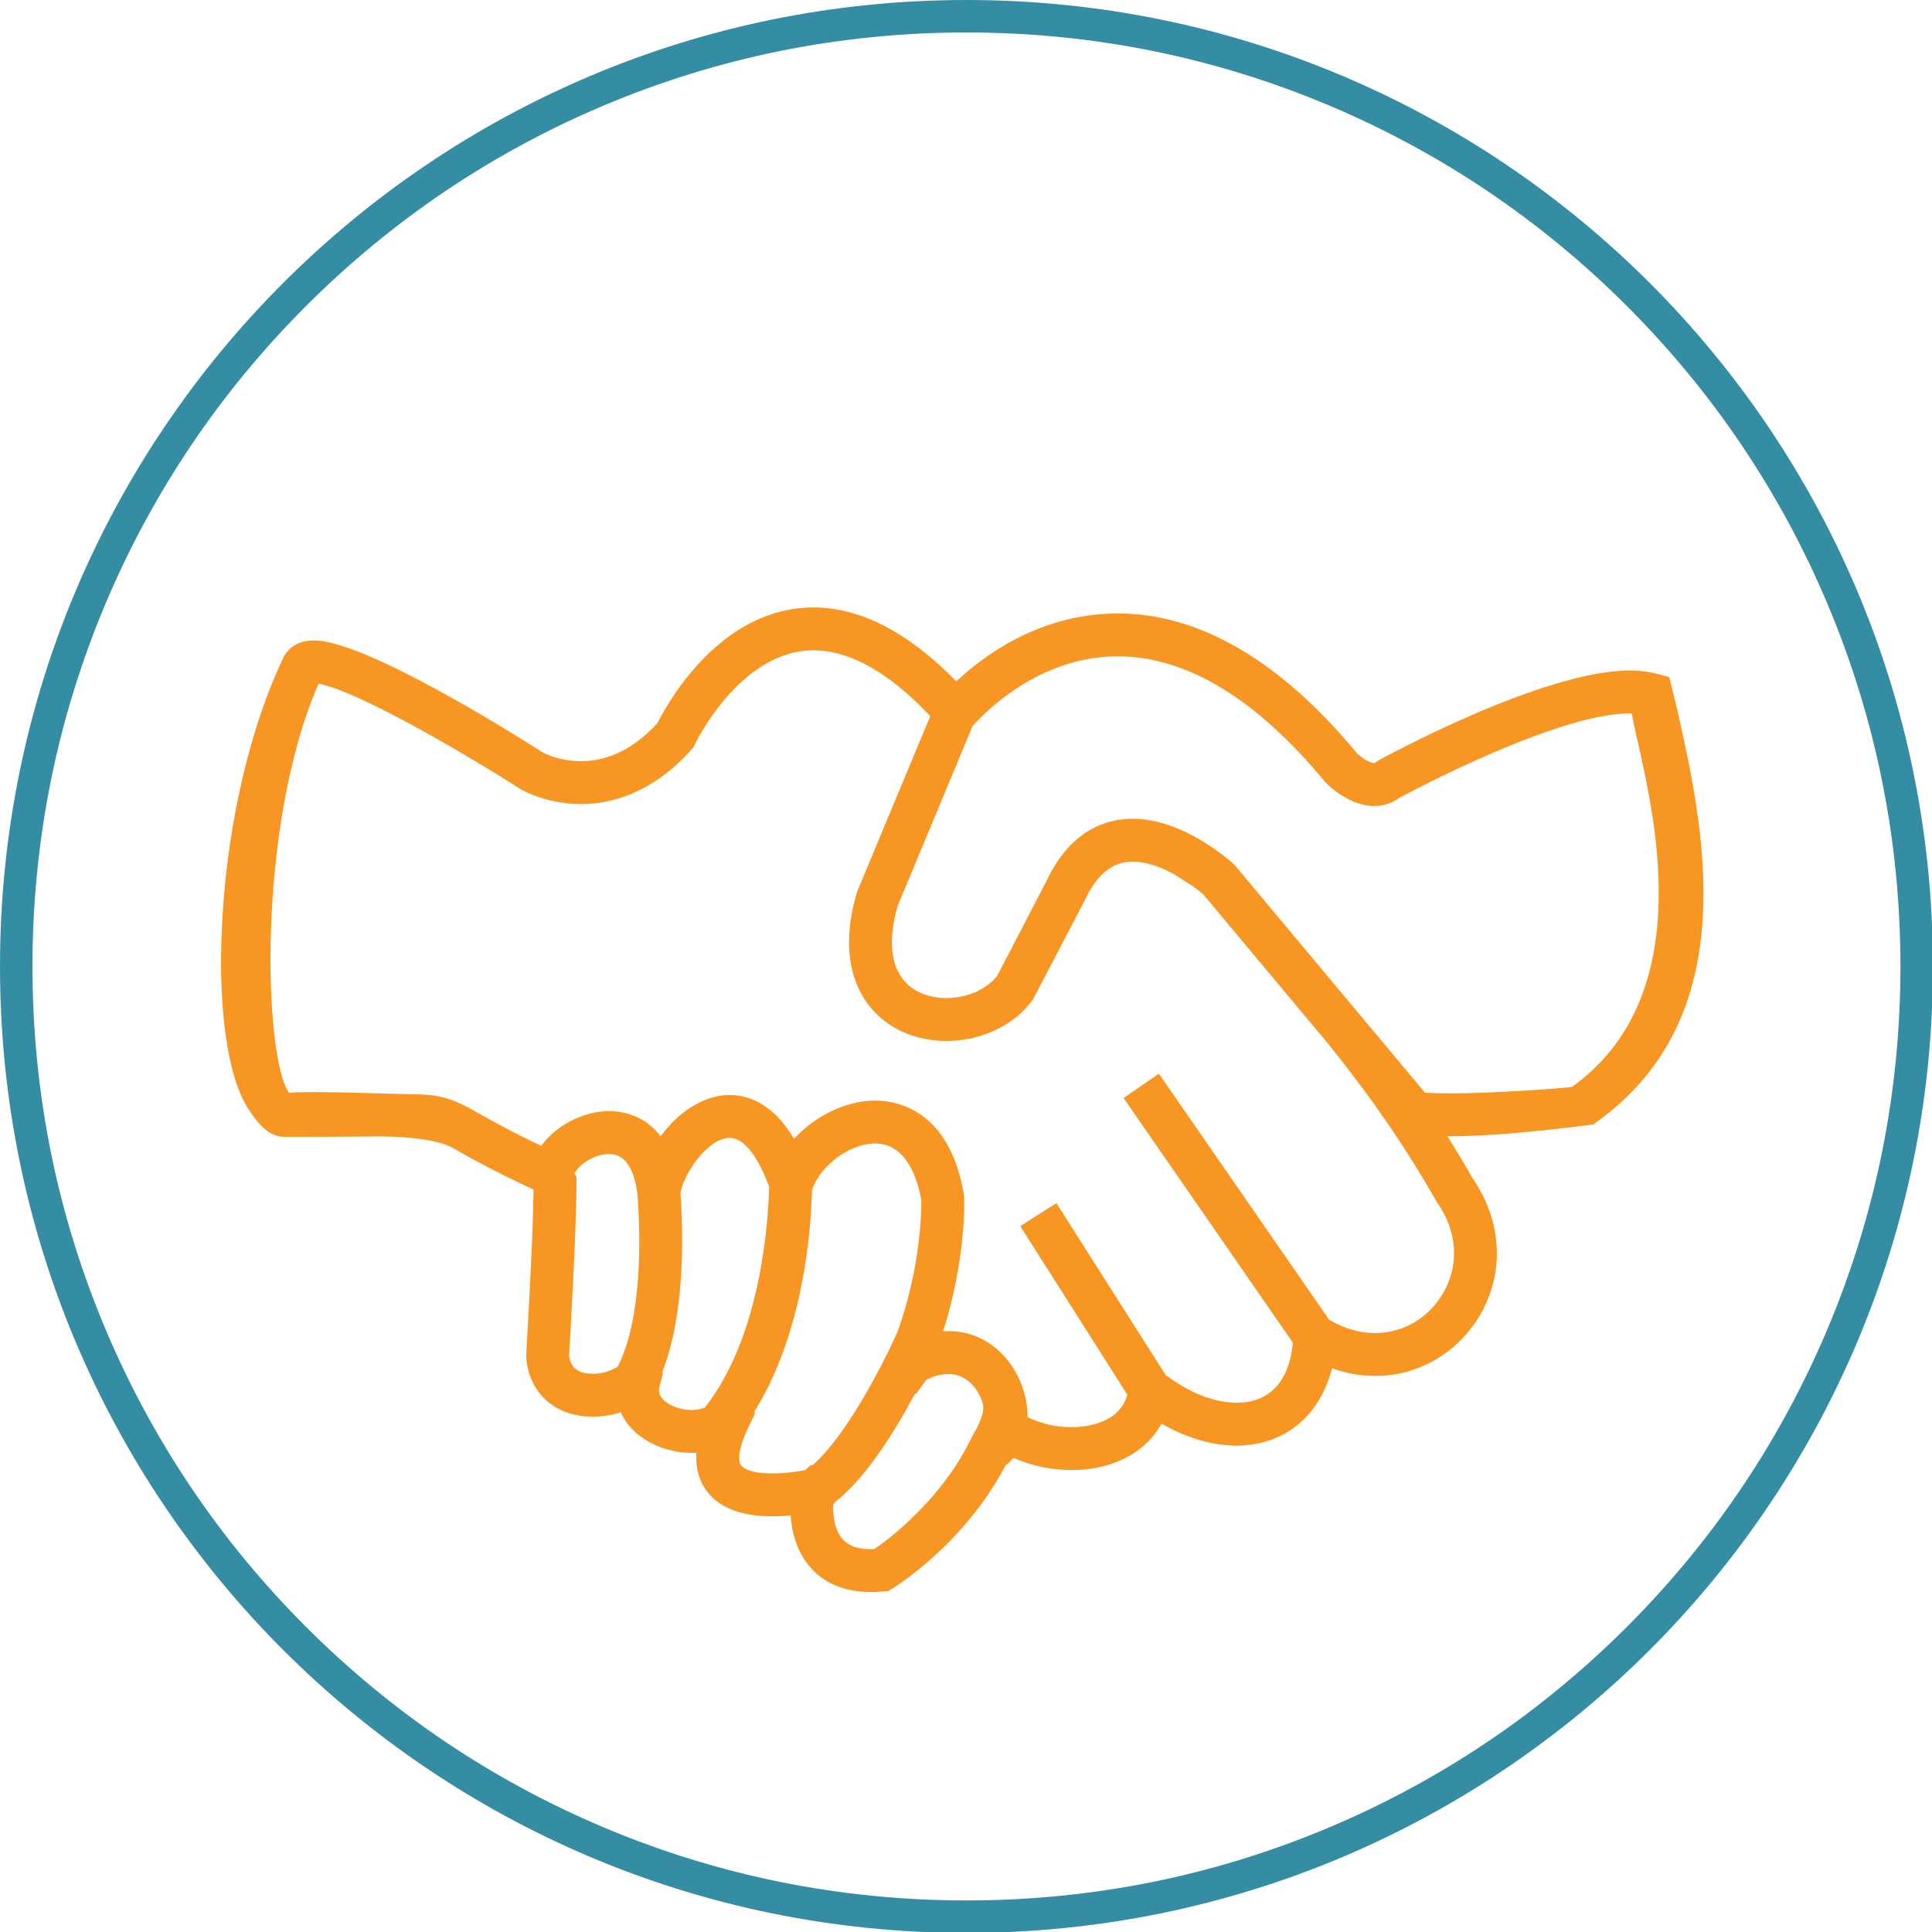 <?xml version="1.0" encoding="utf-8"?>
<!-- Generator: Adobe Illustrator 15.0.0, SVG Export Plug-In  -->
<!DOCTYPE svg PUBLIC "-//W3C//DTD SVG 1.1//EN" "http://www.w3.org/Graphics/SVG/1.1/DTD/svg11.dtd">
<svg version="1.1"
	 xmlns="http://www.w3.org/2000/svg" xmlns:xlink="http://www.w3.org/1999/xlink" xmlns:a="http://ns.adobe.com/AdobeSVGViewerExtensions/3.0/"
	 x="0px" y="0px" width="595px" height="595px" viewBox="0 0 595 595" enable-background="new 0 0 595 595" xml:space="preserve">
<defs>
</defs>
<g>
	<path fill="#348DA3" d="M297.64,10c38.835,0,76.505,7.604,111.96,22.6c34.25,14.487,65.014,35.228,91.432,61.648
		c26.42,26.419,47.162,57.182,61.648,91.433c14.996,35.456,22.6,73.124,22.6,111.96s-7.604,76.505-22.6,111.96
		c-14.486,34.251-35.229,65.014-61.648,91.433c-26.418,26.42-57.182,47.161-91.432,61.648c-35.455,14.996-73.125,22.6-111.96,22.6
		c-38.835,0-76.504-7.604-111.959-22.6c-34.25-14.487-65.013-35.229-91.433-61.648c-26.419-26.419-47.161-57.182-61.647-91.433
		C17.604,374.146,10,336.477,10,297.641s7.604-76.504,22.6-111.96c14.487-34.251,35.228-65.013,61.647-91.433
		c26.42-26.42,57.182-47.161,91.433-61.648C221.136,17.604,258.804,10,297.64,10 M297.64,0C133.258,0,0,133.258,0,297.641
		s133.258,297.641,297.64,297.641s297.64-133.258,297.64-297.641S462.021,0,297.64,0L297.64,0z"/>
</g>
<path display="none" fill="#F79520" d="M184.626,267.359c0,25.514,8.247,49.638,23.84,69.764c0.081,0.088,0.159,0.189,0.248,0.284
	c32.538,45.171,24.45,66.651,24.45,66.695c-1.742,3.717-0.139,8.131,3.578,9.888c1.018,0.472,2.084,0.696,3.145,0.696
	c2.794,0,5.474-1.583,6.736-4.283c1.344-2.86,11.979-29.459-26.244-82.223c-0.165-0.232-0.34-0.457-0.529-0.67
	c-13.314-17.392-20.355-38.177-20.355-60.159c0-54.626,44.45-99.066,99.065-99.066c54.624,0,99.065,44.439,99.065,99.066
	c0,22.041-7.07,42.909-20.595,60.495c-38.237,52.808-27.179,79.71-25.793,82.615c1.742,3.63,6.033,5.125,9.707,3.484
	c3.665-1.646,5.334-6.019,3.78-9.734c-0.088-0.218-8.609-22.137,24.218-67.473c15.406-20.041,23.552-44.03,23.552-69.38
	c0-62.827-51.107-113.934-113.935-113.934C235.734,153.426,184.626,204.541,184.626,267.359z"/>
<path display="none" fill="#F79520" d="M366.918,445.306v-6.316c0-10.077-8.204-18.266-18.266-18.266H248.468
	c-10.068,0-18.266,8.188-18.266,18.266v6.316c0,10.062,8.197,18.264,18.266,18.264h100.191
	C358.729,463.569,366.918,455.38,366.918,445.306z M245.07,445.306v-6.316c0-1.874,1.525-3.397,3.397-3.397h100.191
	c1.874,0,3.39,1.523,3.39,3.397v6.316c0,1.871-1.516,3.396-3.39,3.396H248.468C246.596,448.702,245.07,447.177,245.07,445.306z"/>
<path display="none" fill="#F79520" d="M258.443,472.866c-4.11,0-7.433,3.338-7.433,7.435v19.636c0,2.912,1.698,5.556,4.347,6.76
	l40.067,18.278c0.973,0.45,2.024,0.676,3.077,0.676c1.09,0,2.179-0.238,3.181-0.718l40.175-18.948
	c2.6-1.233,4.254-3.847,4.254-6.723v-18.947c0-4.11-3.325-7.433-7.433-7.433c-4.11,0-7.435,3.322-7.435,7.433v14.243l-32.784,15.478
	l-32.583-14.867v-14.854C265.876,476.19,262.552,472.866,258.443,472.866z"/>
<path display="none" fill="#F79520" d="M472.395,401.693c2.442-3.306,1.734-7.957-1.568-10.396l-50.424-37.186
	c-3.31-2.439-7.958-1.741-10.396,1.568c-2.438,3.303-1.728,7.957,1.569,10.396l50.434,37.185c1.326,0.979,2.881,1.45,4.405,1.45
	C468.692,404.711,470.943,403.666,472.395,401.693z"/>
<path display="none" fill="#F79520" d="M176.912,193.07c1.329,0.983,2.875,1.452,4.407,1.452c2.287,0,4.522-1.05,5.989-3.027
	c2.439-3.299,1.736-7.953-1.569-10.392l-51.571-38.017c-3.296-2.446-7.95-1.734-10.39,1.569c-2.432,3.306-1.734,7.96,1.569,10.399
	L176.912,193.07z"/>
<path display="none" fill="#F79520" d="M179.249,351.557l-53.896,39.74c-3.296,2.439-4.008,7.091-1.568,10.396
	c1.459,1.973,3.709,3.018,5.997,3.018c1.523,0,3.079-0.464,4.399-1.444l53.895-39.746c3.312-2.439,4.009-7.085,1.576-10.389
	C187.199,349.829,182.552,349.125,179.249,351.557z"/>
<path display="none" fill="#F79520" d="M413.781,178.649c-3.31,2.439-4.008,7.093-1.566,10.392c1.45,1.978,3.699,3.027,5.98,3.027
	c1.539,0,3.077-0.476,4.412-1.449l48.236-35.565c3.311-2.439,4.007-7.093,1.565-10.392c-2.431-3.3-7.078-4.015-10.388-1.568
	L413.781,178.649z"/>
<path display="none" fill="#F79520" d="M501.624,265.748h-56.857c-4.117,0-7.437,3.328-7.437,7.432c0,4.104,3.319,7.436,7.437,7.436
	h56.857c4.109,0,7.433-3.332,7.433-7.436C509.057,269.076,505.733,265.748,501.624,265.748z"/>
<path display="none" fill="#F79520" d="M159.766,273.18c0-4.104-3.325-7.432-7.436-7.432H93.659c-4.11,0-7.436,3.328-7.436,7.432
	c0,4.104,3.325,7.436,7.436,7.436h58.671C156.44,280.615,159.766,277.283,159.766,273.18z"/>
<path fill="#F79622" d="M516.255,217.3c-0.226-1-2.179-8.789-2.179-8.789l-4.071-1.071c-2.371-0.623-5.075-0.939-8.036-0.939
	c-26.914,0-75.716,26.748-77.78,27.886l-0.808,0.532l-0.178,0.106c-1.231,0-3.637-1.487-5.164-2.902
	c-23.762-28.661-48.588-43.19-73.792-43.19c-23.491,0-40.796,12.528-49.724,20.888c-14.771-15.09-29.56-22.737-43.979-22.737
	c-28.601,0-44.819,29.15-48.084,35.666c-7.187,7.754-15.1,11.686-23.522,11.686c-6.459,0-11.114-2.346-11.846-2.737
	c-9.139-5.846-54.683-34.458-70.4-34.458c-6.245,0-8.695,3.732-9.458,5.337c-9.972,20.972-16.766,49.54-18.641,78.377
	c-1.774,27.292,1.119,49.841,7.739,60.318c3.91,6.189,7.285,8.83,11.284,8.83c0.255,0,24.231-0.014,27.403-0.141l0,0.014
	c0.012,0,0.509-0.012,1.362-0.012c3.931,0,17.211,0.258,23.056,3.563c5.466,3.091,12.897,7.292,24.888,12.827
	c-0.179,16.124-2.243,50.379-2.264,50.732l-0.026,0.446l0.034,0.444c0.836,11.124,8.884,18.312,20.504,18.312
	c2.918,0,5.859-0.464,8.609-1.352c0.499,1.133,1.125,2.219,1.873,3.245c4.101,5.622,11.933,9.255,19.953,9.255
	c0.495,0,0.988-0.014,1.477-0.041c-0.284,3.998,0.503,7.548,2.348,10.577c3.635,5.976,10.727,9.005,21.078,9.005
	c1.775,0,3.642-0.089,5.572-0.267c0.342,4.858,1.741,10.997,6.013,15.914c4.424,5.094,10.735,7.676,18.754,7.676
	c1.25,0,2.542-0.063,3.833-0.188l1.518-0.143l1.303-0.796c0.9-0.551,22.088-13.706,34.714-37.769
	c0.904-0.711,1.738-1.525,2.493-2.432c5.595,2.465,11.743,3.762,17.88,3.762c12.606,0,22.802-5.305,27.726-14.3
	c7.716,4.434,15.673,6.768,23.124,6.768c14.59,0,25.671-9.063,29.363-23.813c4.365,1.569,8.834,2.363,13.316,2.363
	c13.91-0.004,26.627-7.823,33.188-20.406c6.651-12.757,5.506-27.8-3.061-40.256c-2.539-4.464-5.136-8.797-7.887-13.162
	c0.427,0.004,0.842,0.005,1.25,0.005c17.077,0,42.968-3.563,43.227-3.599l0.447-0.063l0.369-0.26
	C538.026,313.032,524.544,254.12,516.255,217.3z M177.539,364.291v-1.829l-0.619-1.031c0.042-0.094,0.096-0.205,0.168-0.332
	c1.528-2.698,6.217-5.704,10.504-5.704c4.676,0,7.601,4.063,8.693,12.074l0.057,0.423c0.968,13.527,1.444,38.229-6.08,52.94
	c-1.604,1.13-4.369,2.256-7.69,2.256c-6.534,0-7.144-4.129-7.304-5.702C175.541,412.842,177.539,378.936,177.539,364.291z
	 M447.011,336.735c-2.553,0-5.288-0.066-8.145-0.198l-58.421-69.879l-0.58-0.609c-0.612-0.568-15.19-13.897-31.054-13.897
	c-8.019,0-19.149,3.366-26.601,19.332l-15.076,28.995c-3.212,4.197-9.34,6.902-15.661,6.902c-5.765,0-10.717-2.198-13.588-6.032
	c-3.71-4.95-4.208-12.679-1.439-22.355l23.09-55.416c3.614-4.083,20.42-21.442,44.711-21.442c21.166,0,42.651,13.018,63.917,38.756
	l0.363,0.397c0.71,0.711,7.155,6.938,14.676,6.938c2.815,0,5.494-0.863,7.757-2.496c3.143-1.702,48.49-26.03,71.009-26.03
	c0.188,0,0.375,0.002,0.561,0.006c0.387,2.235,1.04,5.125,1.823,8.6c5.797,25.685,17.845,79.054-20.222,106.434
	C481.044,335.203,459.339,336.735,447.011,336.735z M380.84,432.002c-6.791,0-14.55-3.038-21.878-8.562l-33.611-52.908l-11.14,7.079
	l32.958,51.882c-2.371,9.304-13.694,10.041-17.179,10.041c-4.729,0-9.386-1.066-13.543-3.093c0.033-2.459-0.304-4.979-1.006-7.509
	c-2.618-9.451-10.852-18.987-23.344-18.987c-0.549,0-1.103,0.02-1.659,0.058c7.151-22.34,6.524-40.467,6.492-41.258l-0.086-0.822
	c-4.359-26.144-20.605-28.966-27.393-28.966l-0.373,0.001c-8.636,0.124-17.998,4.668-24.531,11.762
	c-6.568-11.068-14.315-13.481-19.835-13.481l-0.462,0.006c-7.422,0.188-15.044,4.883-20.795,12.69
	c-5.15-6.671-12.006-7.74-15.863-7.74c-7.917,0-16.415,4.419-20.892,10.698c-9.632-4.566-16.003-8.166-20.765-10.856
	c-7.673-4.339-12.046-5.04-19.544-5.04c-0.781,0-3.148-0.072-6.145-0.164c-6.479-0.197-16.27-0.497-23.472-0.497
	c-4.339,0-6.533,0.109-7.743,0.232c-7.775-10.553-10.074-82.191,9.071-125.997c10.578,1.696,42.1,19.585,62.057,32.362l0.166,0.102
	c0.316,0.188,7.873,4.602,18.612,4.602c8.644,0,21.551-2.904,33.958-16.741l0.654-0.732l0.411-0.882
	c0.136-0.29,13.902-28.996,36.583-28.996c11.174,0,23.268,6.812,35.96,20.25l-22.388,53.727l-0.243,0.686
	c-5.168,17.667-0.979,28.414,3.447,34.32c5.391,7.191,14.194,11.315,24.153,11.315c10.813,0,21.025-4.892,26.649-12.766
	l15.869-30.376l0.108-0.224c3.705-7.983,8.518-11.864,14.711-11.864c3.646,0,7.787,1.218,12.31,3.621l6.104,3.842
	c1.74,1.263,2.948,2.287,3.403,2.682l38.111,45.585c9.316,11.594,21.552,27.616,33.624,48.863l0.28,0.44
	c5.951,8.528,6.81,18.318,2.357,26.859c-4.28,8.207-12.513,13.306-21.488,13.307c-4.709,0-9.474-1.38-14.171-4.101L356.9,330.663
	l-10.855,7.514l52.126,75.327C397.095,425.439,390.959,432.002,380.84,432.002z M203.247,426.507l0.951-3.712l-0.305-0.124
	c7.032-17.605,6.602-41.942,5.664-55.299c1.163-6.36,8.542-16.767,15.015-16.931l0.177-0.003
	c5.976,0.019,10.423,10.381,12.093,14.925l0.03,0.07c-0.258,10.9-2.479,45.902-19.761,68.043c-1.636,0.682-3.39,0.761-4.104,0.761
	c-3.762,0-7.667-1.611-9.287-3.832C202.893,429.269,202.746,428.066,203.247,426.507z M231.162,438.192l0.15-0.315
	c0-0.001,0.434-0.982,0.52-1.17l0.776-1.671l-0.367-0.177c15.127-24.205,17.523-55.509,17.833-68.344
	c2.411-7.426,11.504-14.247,19.171-14.356l0.218-0.001c9.725,0.005,13.12,10.889,14.283,17.486
	c0.033,2.569-0.029,20.104-7.246,40.308c-5.173,11.59-16.309,32.76-26.361,41.368l-0.296-0.265l-1.244,1.126
	c-0.206,0.186-0.404,0.377-0.598,0.573c-2.253,0.426-6.125,1.024-10.093,1.024c-7.588,0-9.42-2.043-9.802-2.669
	C227.161,449.555,227.458,445.356,231.162,438.192z M256.597,463.432l0.639-0.895c9.58-7.505,18.484-21.918,24.555-33.365
	l0.276,0.166l3.242-4.423c2.431-1.173,4.713-1.769,6.79-1.769c5.939,0,9.433,5.014,10.621,9.308c0.898,3.241-3.273,9.81-3.273,9.81
	l-0.859,1.722c-9.237,18.473-25.208,30.271-29.317,33.097c-4.579,0.192-7.793-0.81-9.789-3.089
	C256.739,470.864,256.516,465.898,256.597,463.432z"/>
</svg>
